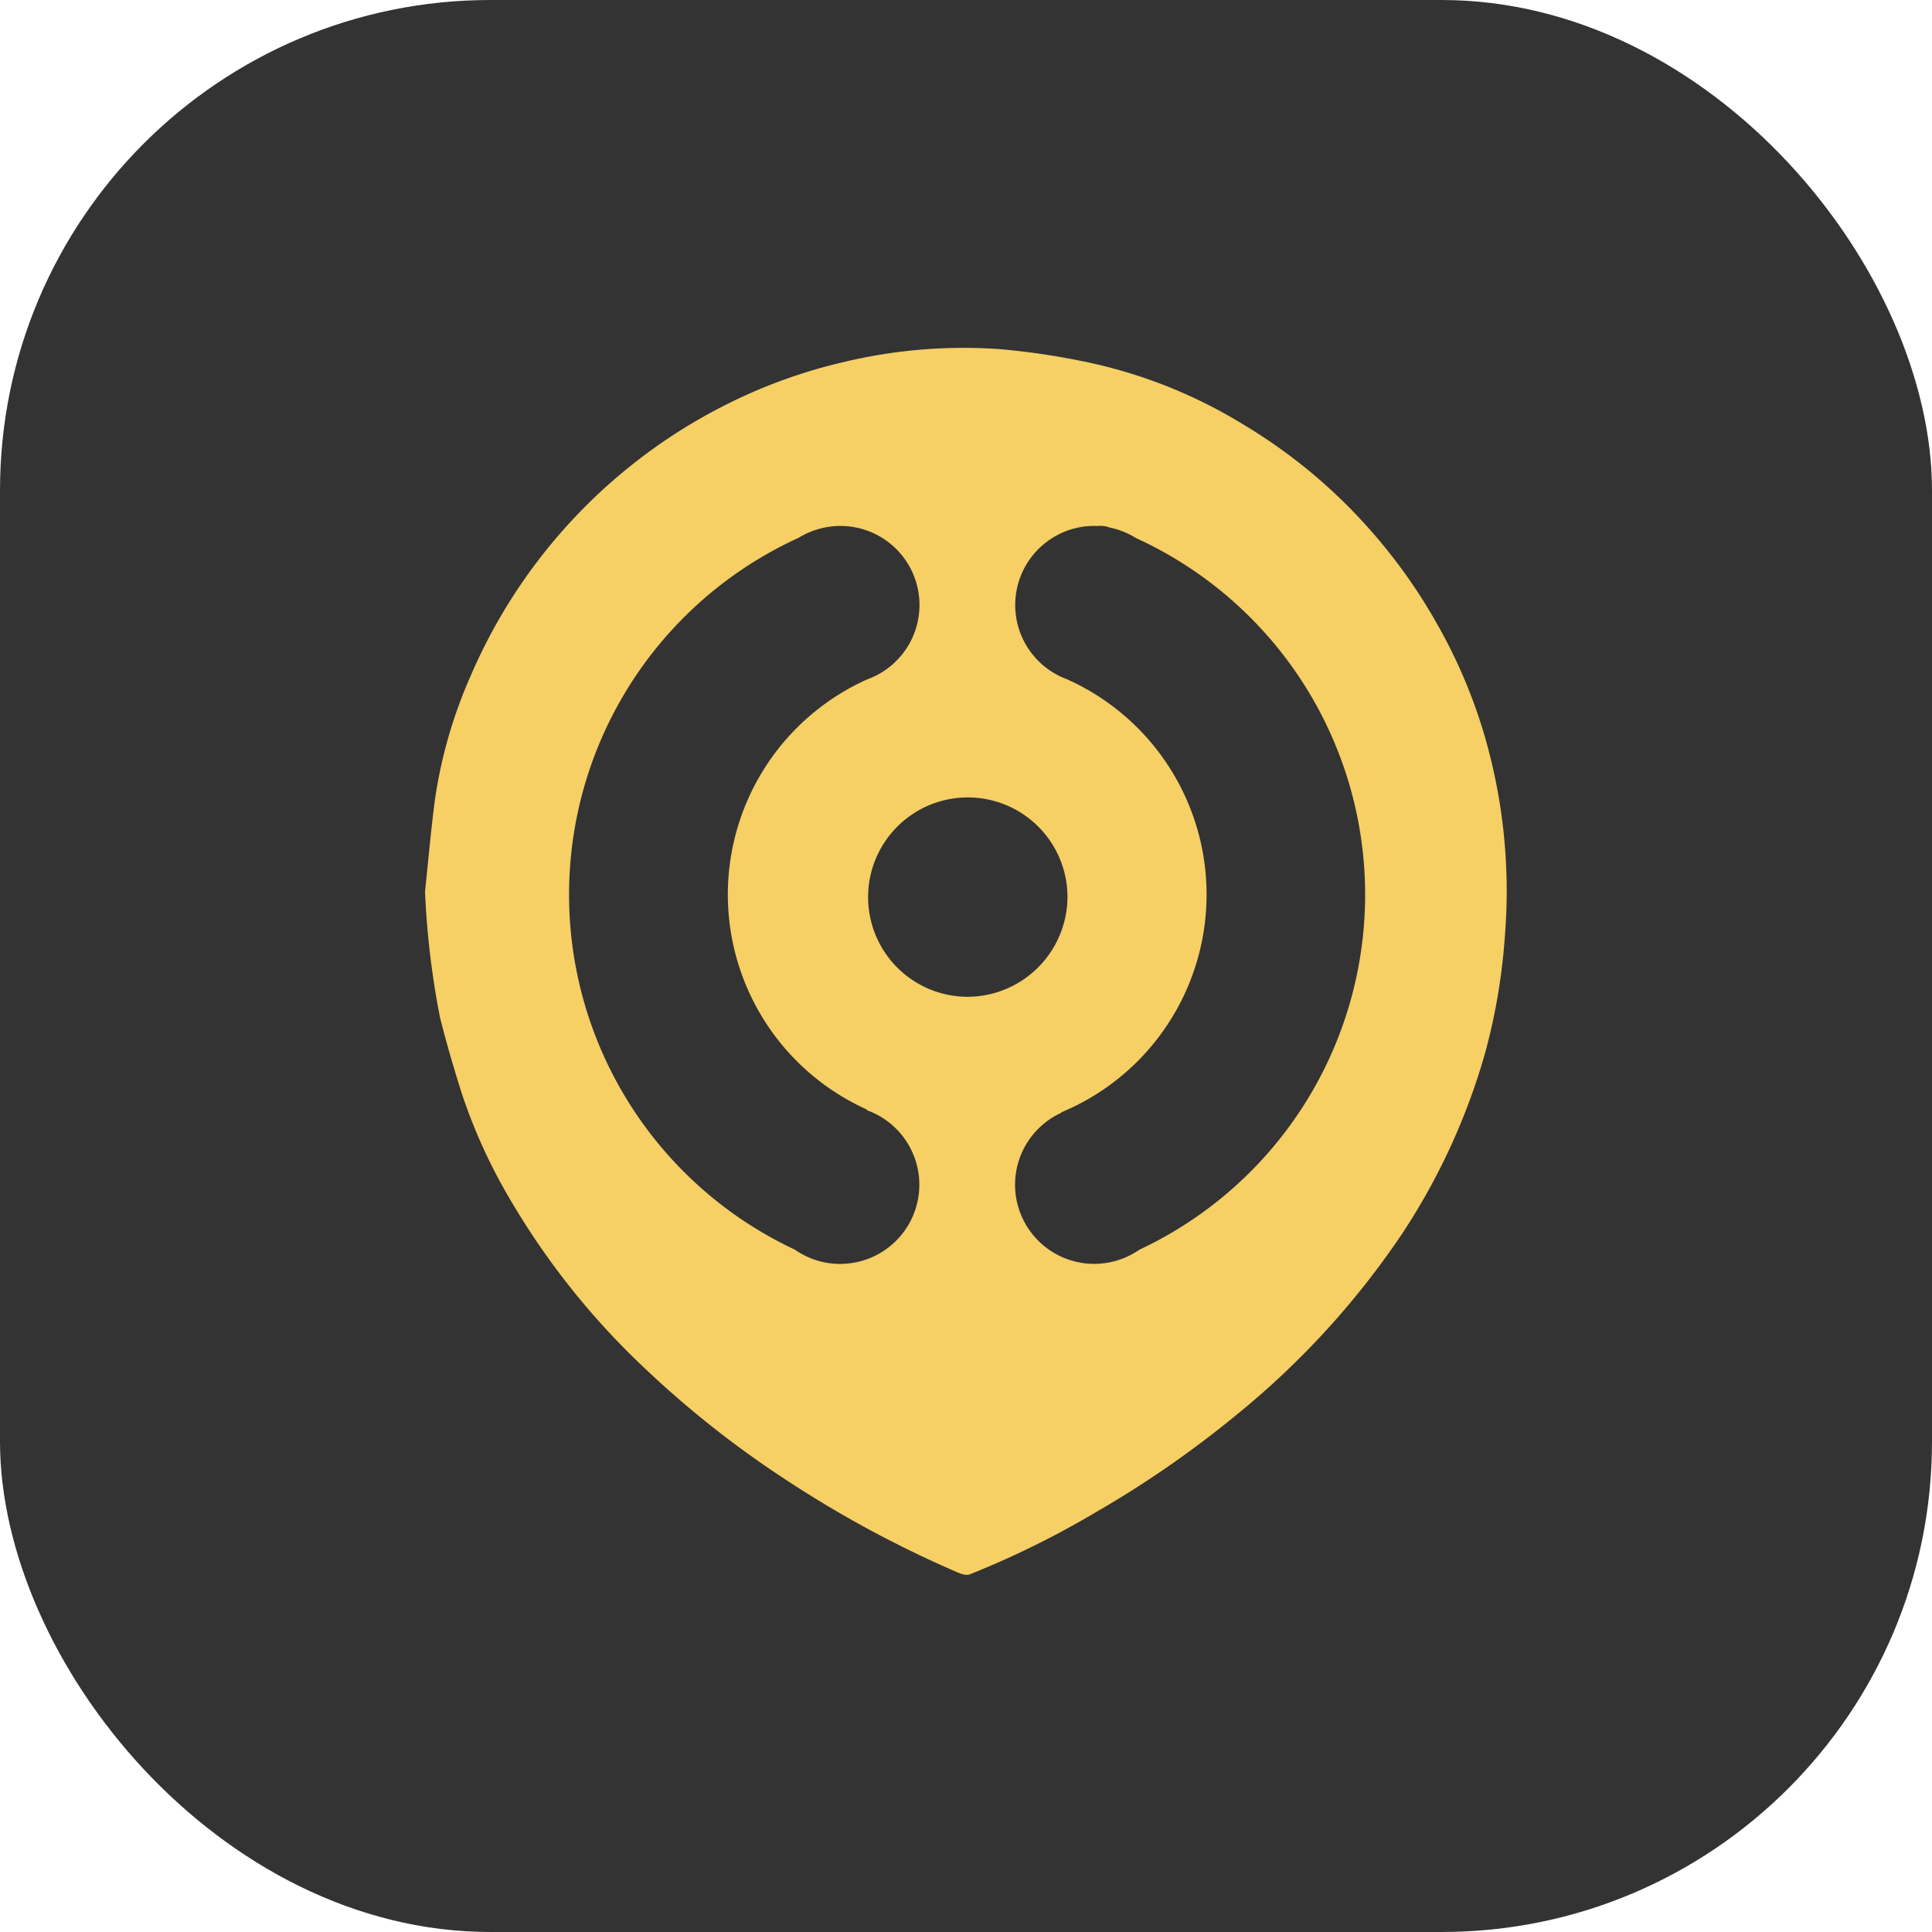 <svg xmlns="http://www.w3.org/2000/svg" viewBox="0 0 86.667 86.667">
  <defs>
    <style>
      .cls-1 {
        fill: #333;
      }

      .cls-2 {
        fill: #f6cf65;
        fill-rule: evenodd;
      }
    </style>
  </defs>
  <g id="Group_1018" data-name="Group 1018" transform="translate(-650.667 -4552.667)">
    <rect id="Rectangle_336" data-name="Rectangle 336" class="cls-1" width="86.667" height="86.667" rx="22" transform="translate(650.667 4552.667)"/>
    <g id="Group_38" data-name="Group 38" transform="translate(669.733 4568.267)">
      <path id="Path_6" data-name="Path 6" class="cls-2" d="M45.435,12.437a24.316,24.316,0,0,0-2.8-4.008,24.037,24.037,0,0,0-5.942-5.011A22.164,22.164,0,0,0,29.5.59,32.468,32.468,0,0,0,25.711.041a23.147,23.147,0,0,0-6.965.593A23.524,23.524,0,0,0,13.679,2.45,24.392,24.392,0,0,0,2.067,14.658,21.223,21.223,0,0,0,.426,20.394C.258,21.72.139,23.055,0,24.386a37.837,37.837,0,0,0,.673,5.647c.282,1.122.608,2.234.955,3.339a24.46,24.46,0,0,0,2.238,4.9A33.869,33.869,0,0,0,9.852,45.76a44.658,44.658,0,0,0,6.3,4.982,49.75,49.75,0,0,0,7.581,4.11c.219.1.512.23.7.158a40.517,40.517,0,0,0,5.621-2.766,46.56,46.56,0,0,0,6.337-4.383,37.08,37.08,0,0,0,7.453-8.152,29.109,29.109,0,0,0,3.7-8.052,27.046,27.046,0,0,0,.9-5.321,24.938,24.938,0,0,0-.9-8.9A23.475,23.475,0,0,0,45.435,12.437ZM18.621,41.083a3.525,3.525,0,0,1-2.026-.638A17.587,17.587,0,0,1,16.76,8.51a3.483,3.483,0,0,1,.949-.408l.02-.009a.219.219,0,0,1,.054-.011,3.546,3.546,0,0,1,2.06,6.776l0,0a10.575,10.575,0,0,0-.076,19.274.192.192,0,0,1,.072.061,3.552,3.552,0,0,1-1.216,6.889ZM24.3,29.1a4.472,4.472,0,1,1,4.52-4.472A4.5,4.5,0,0,1,24.3,29.1Zm7.755,11.337a3.549,3.549,0,1,1-3.534-6.124.136.136,0,0,1,.046-.041,10.579,10.579,0,0,0,.3-19.385c-.015-.007-.024-.013-.037-.02a3.549,3.549,0,0,1,1.192-6.891c.041,0,.08,0,.119.007,0,0,0,0,0,0a1.217,1.217,0,0,1,.582.069,3.549,3.549,0,0,1,1.168.469,17.587,17.587,0,0,1,.163,31.92Z" transform="translate(0 0.015)"/>
    </g>
  </g>
</svg>
